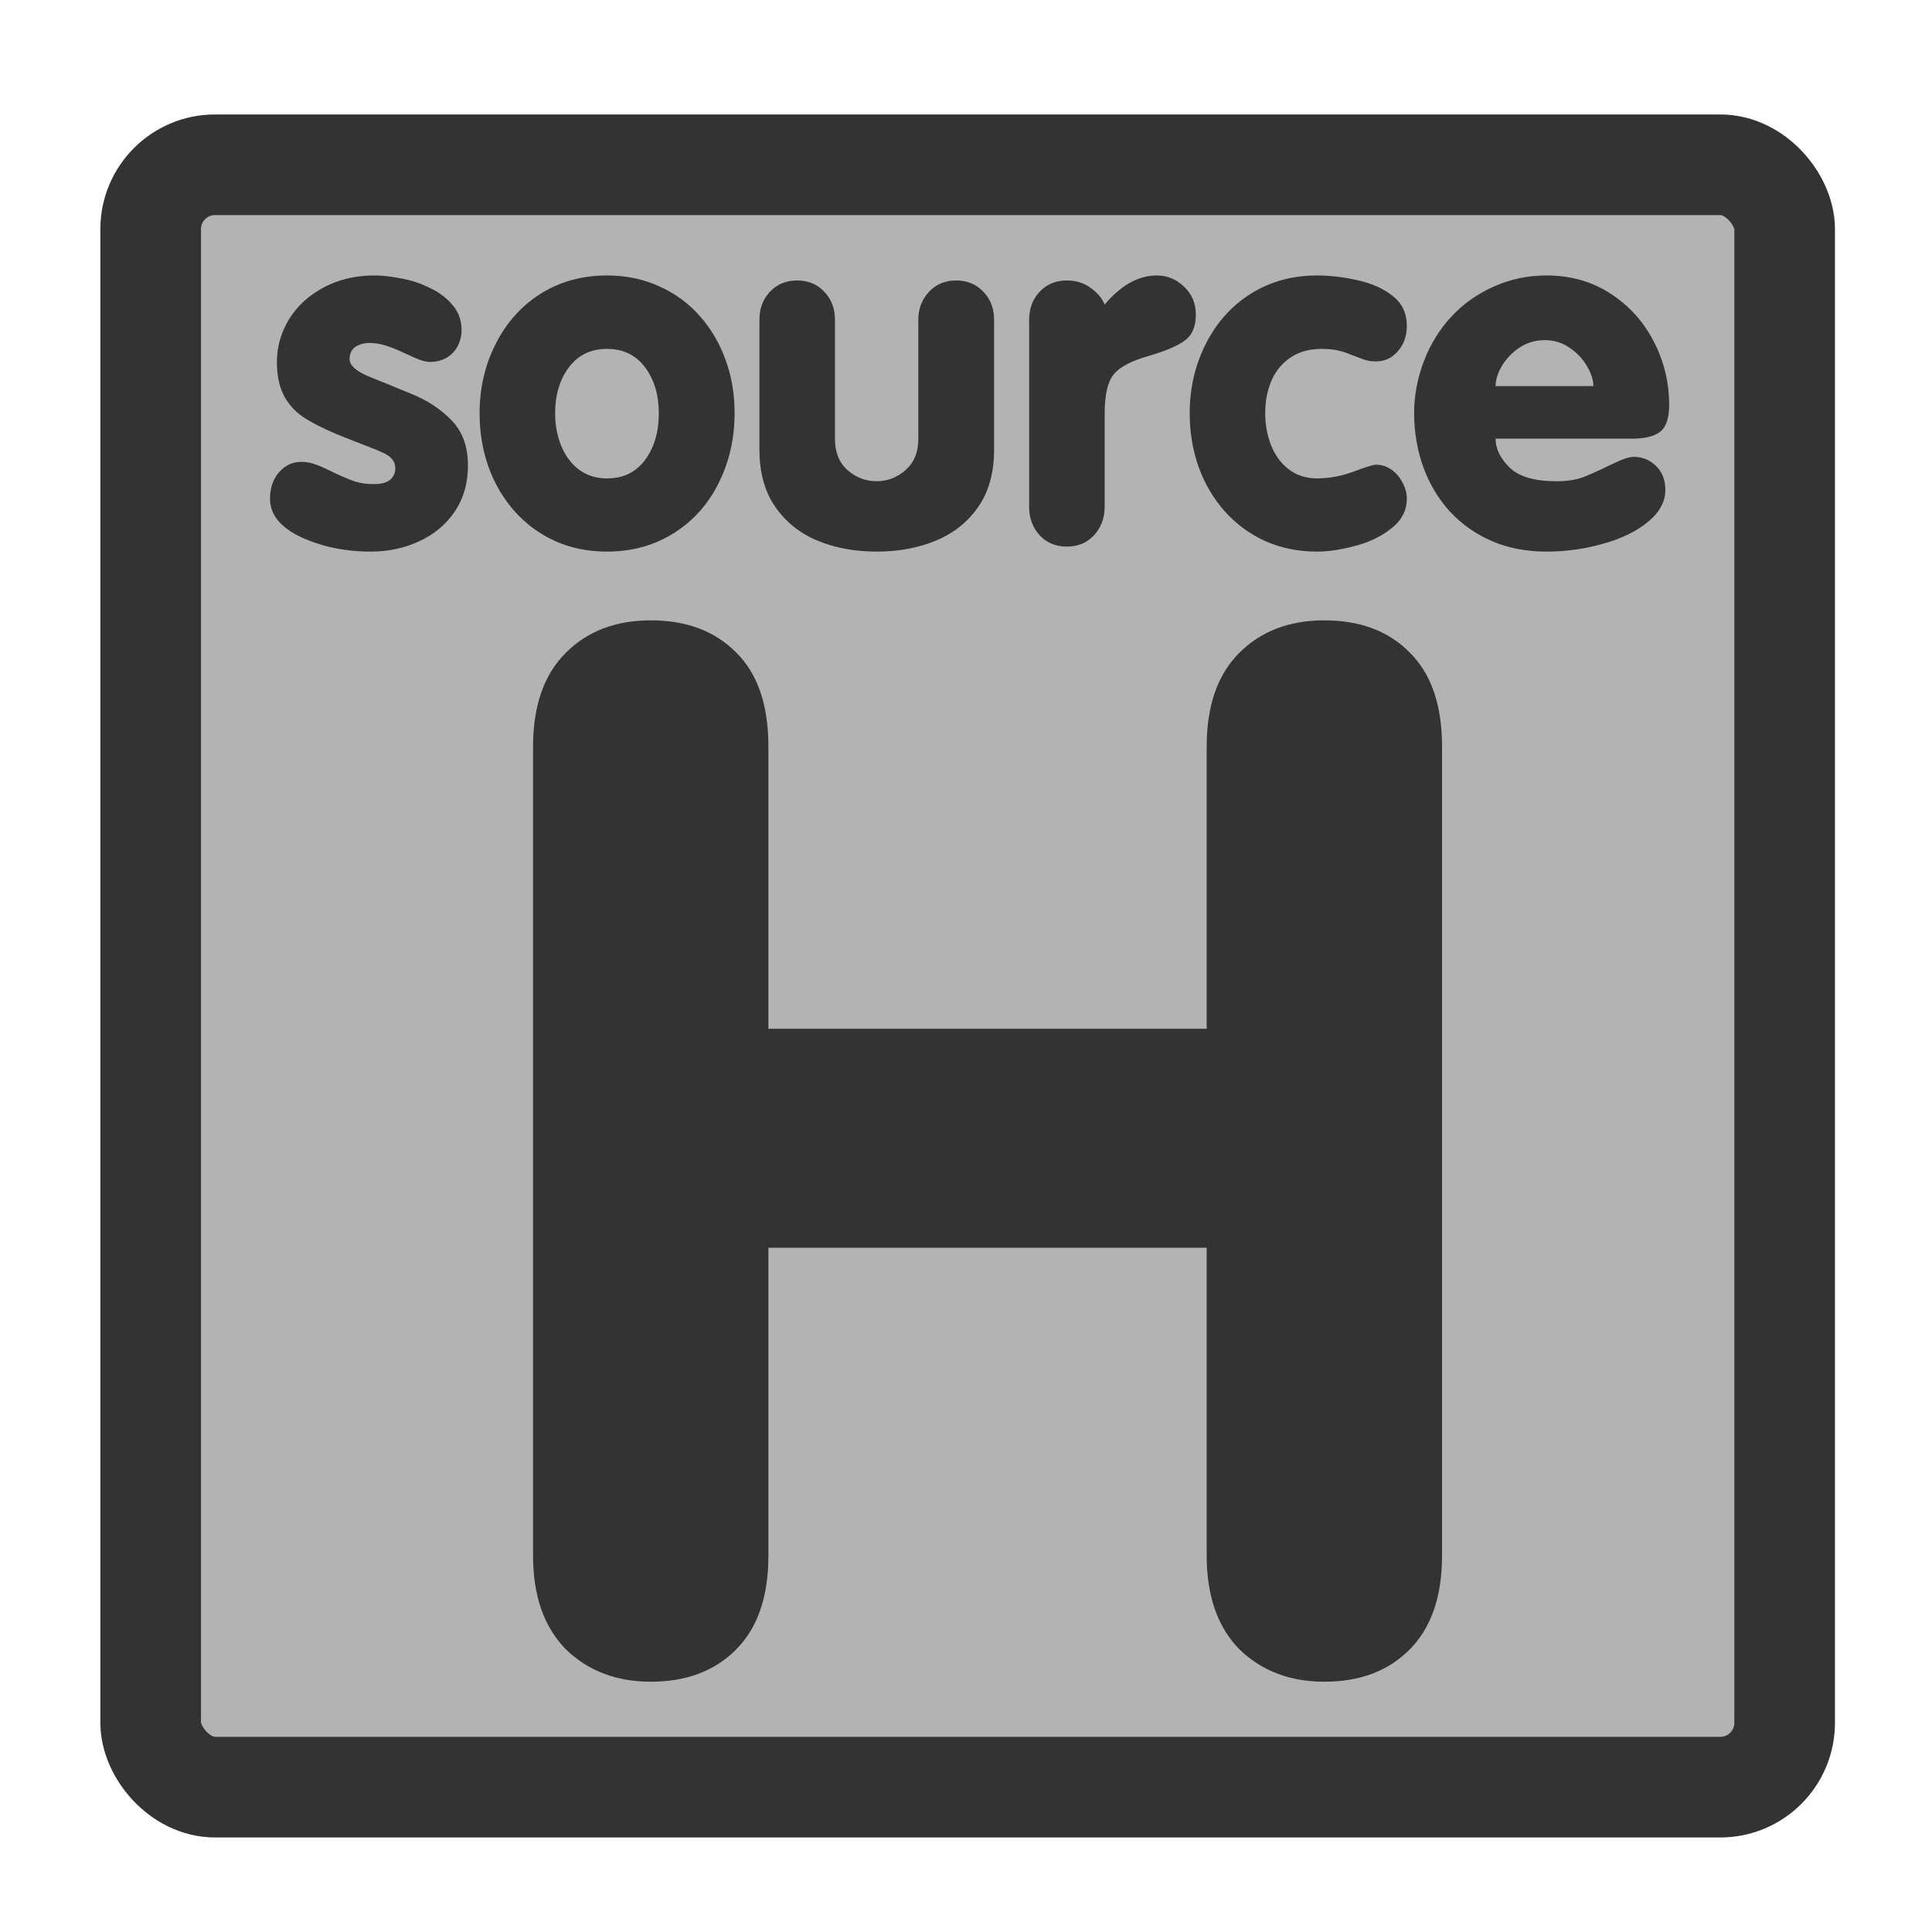 <?xml version="1.0" encoding="UTF-8" standalone="no"?>
<!DOCTYPE svg PUBLIC "-//W3C//DTD SVG 1.0//EN"
"http://www.w3.org/TR/2001/REC-SVG-20010904/DTD/svg10.dtd">
<!-- Created with Sodipodi ("http://www.sodipodi.com/") -->
<svg
   xmlns="http://www.w3.org/2000/svg"
   xmlns:xlink="http://www.w3.org/1999/xlink"
   version="1.0"
   x="0"
   y="0"
   width="60"
   height="60"
   id="svg1">
  <defs
     id="defs3">
    <linearGradient
       id="linearGradient900">
      <stop
         style="stop-color:#000000;stop-opacity:1;"
         offset="0"
         id="stop901" />
      <stop
         style="stop-color:#ffffff;stop-opacity:1;"
         offset="1"
         id="stop902" />
    </linearGradient>
    <linearGradient
       id="linearGradient903"
       xlink:href="#linearGradient900" />
    <linearGradient
       id="linearGradient904"
       xlink:href="#linearGradient900" />
    <linearGradient
       id="linearGradient905"
       xlink:href="#linearGradient900" />
    <linearGradient
       id="linearGradient906"
       xlink:href="#linearGradient900" />
    <linearGradient
       id="linearGradient907"
       xlink:href="#linearGradient900" />
  </defs>
  <rect
     width="50.745"
     height="50.385"
     rx="2"
     x="4.679"
     y="5.117"
     style="font-size:12;fill:#b3b3b3;fill-rule:evenodd;stroke:#333333;stroke-width:3.125;"
     id="rect812" />
  <path
     d="M 17.709 14.017 L 17.709 16.56 C 17.709 16.9 17.62 17.16 17.44 17.339 C 17.264 17.515 17.03 17.603 16.737 17.603 C 16.452 17.603 16.217 17.513 16.034 17.334 C 15.854 17.15 15.764 16.892 15.764 16.56 L 15.764 9.875 C 15.764 9.539 15.854 9.281 16.034 9.101 C 16.213 8.921 16.448 8.832 16.737 8.832 C 17.03 8.832 17.264 8.919 17.44 9.095 C 17.62 9.271 17.709 9.531 17.709 9.875 L 17.709 12.207 L 21.331 12.207 L 21.331 9.875 C 21.331 9.539 21.42 9.281 21.6 9.101 C 21.78 8.921 22.014 8.832 22.303 8.832 C 22.596 8.832 22.831 8.919 23.006 9.095 C 23.186 9.271 23.276 9.531 23.276 9.875 L 23.276 16.56 C 23.276 16.9 23.186 17.16 23.006 17.339 C 22.831 17.515 22.596 17.603 22.303 17.603 C 22.018 17.603 21.784 17.513 21.6 17.334 C 21.42 17.15 21.331 16.892 21.331 16.56 L 21.331 14.017 L 17.709 14.017 z "
     transform="matrix(3.758,0,0,3.758,-42.687,-13.925)"
     style="font-size:12;font-weight:900;fill:#333333;stroke-width:1;font-family:VAG Rounded Black SSi;"
     id="path841" />
  <path
     d="M 42.092 7.014 L 38.711 7.014 C 38.711 7.268 38.828 7.508 39.063 7.734 C 39.297 7.957 39.68 8.068 40.211 8.068 C 40.485 8.068 40.711 8.033 40.891 7.963 C 41.07 7.893 41.291 7.793 41.553 7.664 C 41.819 7.531 42.01 7.465 42.127 7.465 C 42.346 7.465 42.531 7.541 42.684 7.693 C 42.836 7.846 42.912 8.043 42.912 8.285 C 42.912 8.574 42.768 8.838 42.479 9.076 C 42.194 9.31 41.824 9.49 41.371 9.615 C 40.918 9.744 40.451 9.809 39.971 9.809 C 39.475 9.809 39.026 9.723 38.623 9.551 C 38.225 9.379 37.879 9.137 37.586 8.824 C 37.297 8.508 37.076 8.141 36.924 7.723 C 36.772 7.301 36.695 6.855 36.695 6.387 C 36.695 5.945 36.776 5.516 36.936 5.098 C 37.096 4.68 37.322 4.312 37.615 3.996 C 37.908 3.68 38.258 3.432 38.664 3.252 C 39.07 3.068 39.506 2.976 39.971 2.976 C 40.569 2.976 41.098 3.127 41.559 3.428 C 42.02 3.728 42.375 4.123 42.625 4.611 C 42.879 5.1 43.006 5.623 43.006 6.182 C 43.006 6.502 42.934 6.721 42.789 6.838 C 42.645 6.955 42.412 7.014 42.092 7.014 z M 38.711 5.713 L 41.131 5.713 C 41.131 5.564 41.078 5.4 40.973 5.221 C 40.867 5.037 40.723 4.885 40.539 4.764 C 40.36 4.639 40.154 4.576 39.924 4.576 C 39.694 4.576 39.485 4.639 39.297 4.764 C 39.113 4.889 38.969 5.041 38.863 5.221 C 38.762 5.396 38.711 5.56 38.711 5.713 z M 31.141 6.387 C 31.141 5.766 31.274 5.193 31.539 4.67 C 31.805 4.143 32.176 3.728 32.653 3.428 C 33.133 3.127 33.68 2.976 34.293 2.976 C 34.617 2.976 34.951 3.016 35.295 3.094 C 35.639 3.168 35.928 3.297 36.162 3.48 C 36.397 3.664 36.514 3.912 36.514 4.225 C 36.514 4.475 36.44 4.684 36.291 4.851 C 36.147 5.019 35.965 5.103 35.746 5.103 C 35.641 5.103 35.537 5.086 35.436 5.051 C 35.338 5.016 35.238 4.978 35.137 4.939 C 35.039 4.896 34.934 4.861 34.82 4.834 C 34.711 4.807 34.572 4.793 34.404 4.793 C 34.1 4.793 33.842 4.865 33.631 5.01 C 33.424 5.15 33.268 5.342 33.162 5.584 C 33.061 5.822 33.01 6.09 33.01 6.387 C 33.01 6.676 33.061 6.945 33.162 7.195 C 33.264 7.441 33.41 7.637 33.602 7.781 C 33.797 7.926 34.028 7.998 34.293 7.998 C 34.594 7.998 34.897 7.941 35.201 7.828 C 35.506 7.715 35.688 7.658 35.746 7.658 C 35.887 7.658 36.016 7.699 36.133 7.781 C 36.25 7.863 36.342 7.971 36.408 8.103 C 36.479 8.232 36.514 8.365 36.514 8.502 C 36.514 8.791 36.387 9.035 36.133 9.234 C 35.883 9.434 35.584 9.578 35.236 9.668 C 34.889 9.762 34.574 9.809 34.293 9.809 C 33.828 9.809 33.403 9.723 33.016 9.551 C 32.633 9.379 32.299 9.135 32.014 8.818 C 31.729 8.498 31.512 8.131 31.363 7.717 C 31.215 7.299 31.141 6.855 31.141 6.387 z M 27.168 8.701 L 27.168 4.072 C 27.168 3.795 27.254 3.564 27.426 3.381 C 27.602 3.193 27.826 3.1 28.1 3.1 C 28.326 3.1 28.522 3.16 28.686 3.281 C 28.854 3.398 28.971 3.537 29.037 3.697 C 29.44 3.217 29.871 2.976 30.332 2.976 C 30.586 2.976 30.809 3.068 31 3.252 C 31.195 3.432 31.293 3.664 31.293 3.949 C 31.293 4.242 31.201 4.455 31.018 4.588 C 30.838 4.721 30.539 4.848 30.121 4.969 C 29.695 5.09 29.408 5.242 29.26 5.426 C 29.111 5.605 29.037 5.93 29.037 6.398 L 29.037 8.701 C 29.037 8.978 28.949 9.213 28.774 9.404 C 28.602 9.592 28.377 9.685 28.1 9.685 C 27.826 9.685 27.602 9.592 27.426 9.404 C 27.254 9.213 27.168 8.978 27.168 8.701 z M 26.301 4.072 L 26.301 7.289 C 26.301 7.851 26.172 8.32 25.914 8.695 C 25.656 9.07 25.309 9.35 24.871 9.533 C 24.434 9.717 23.942 9.809 23.395 9.809 C 22.848 9.809 22.356 9.717 21.918 9.533 C 21.485 9.35 21.139 9.07 20.881 8.695 C 20.623 8.32 20.494 7.851 20.494 7.289 L 20.494 4.072 C 20.494 3.795 20.58 3.564 20.752 3.381 C 20.928 3.193 21.153 3.1 21.426 3.1 C 21.703 3.1 21.928 3.193 22.1 3.381 C 22.276 3.564 22.363 3.795 22.363 4.072 L 22.363 7.025 C 22.363 7.353 22.467 7.609 22.674 7.793 C 22.885 7.976 23.125 8.068 23.395 8.068 C 23.66 8.068 23.899 7.976 24.11 7.793 C 24.32 7.605 24.426 7.35 24.426 7.025 L 24.426 4.072 C 24.426 3.799 24.514 3.568 24.69 3.381 C 24.865 3.193 25.09 3.1 25.363 3.1 C 25.637 3.1 25.861 3.193 26.037 3.381 C 26.213 3.564 26.301 3.795 26.301 4.072 z M 16.721 2.976 C 17.19 2.976 17.617 3.064 18.004 3.24 C 18.395 3.412 18.729 3.654 19.006 3.967 C 19.287 4.279 19.502 4.641 19.651 5.051 C 19.803 5.457 19.879 5.902 19.879 6.387 C 19.879 7.016 19.746 7.594 19.481 8.121 C 19.219 8.644 18.848 9.057 18.367 9.357 C 17.887 9.658 17.338 9.809 16.721 9.809 C 16.256 9.809 15.83 9.723 15.444 9.551 C 15.061 9.379 14.727 9.135 14.442 8.818 C 14.156 8.498 13.94 8.131 13.791 7.717 C 13.643 7.299 13.569 6.855 13.569 6.387 C 13.569 5.766 13.701 5.193 13.967 4.67 C 14.233 4.143 14.604 3.728 15.08 3.428 C 15.561 3.127 16.108 2.976 16.721 2.976 z M 16.721 4.793 C 16.322 4.793 16.008 4.945 15.778 5.25 C 15.551 5.555 15.438 5.934 15.438 6.387 C 15.438 6.676 15.488 6.945 15.59 7.195 C 15.692 7.441 15.838 7.637 16.029 7.781 C 16.225 7.926 16.455 7.998 16.721 7.998 C 17.123 7.998 17.438 7.846 17.664 7.541 C 17.891 7.232 18.004 6.848 18.004 6.387 C 18.004 5.93 17.891 5.551 17.664 5.25 C 17.438 4.945 17.123 4.793 16.721 4.793 z M 8.383 8.502 C 8.383 8.236 8.457 8.018 8.606 7.846 C 8.758 7.674 8.942 7.588 9.156 7.588 C 9.285 7.588 9.408 7.611 9.526 7.658 C 9.643 7.701 9.799 7.771 9.994 7.869 C 10.194 7.963 10.358 8.031 10.486 8.074 C 10.615 8.117 10.772 8.139 10.955 8.139 C 11.135 8.139 11.268 8.103 11.354 8.033 C 11.44 7.959 11.483 7.867 11.483 7.758 C 11.483 7.66 11.455 7.58 11.401 7.518 C 11.346 7.455 11.274 7.404 11.184 7.365 C 11.094 7.322 10.967 7.269 10.803 7.207 C 10.639 7.144 10.381 7.043 10.029 6.902 C 9.662 6.746 9.379 6.6 9.18 6.463 C 8.981 6.322 8.826 6.144 8.717 5.93 C 8.608 5.711 8.553 5.439 8.553 5.115 C 8.553 4.748 8.651 4.4 8.846 4.072 C 9.045 3.744 9.328 3.48 9.695 3.281 C 10.067 3.078 10.49 2.976 10.967 2.976 C 11.17 2.976 11.397 3.002 11.647 3.053 C 11.897 3.1 12.133 3.18 12.356 3.293 C 12.582 3.402 12.766 3.543 12.906 3.715 C 13.051 3.887 13.123 4.09 13.123 4.324 C 13.123 4.476 13.088 4.615 13.018 4.74 C 12.951 4.861 12.858 4.955 12.736 5.021 C 12.619 5.084 12.488 5.115 12.344 5.115 C 12.266 5.115 12.18 5.098 12.086 5.062 C 11.996 5.027 11.867 4.971 11.699 4.893 C 11.535 4.814 11.385 4.754 11.248 4.711 C 11.111 4.668 10.977 4.646 10.844 4.646 C 10.707 4.646 10.59 4.68 10.492 4.746 C 10.399 4.812 10.352 4.912 10.352 5.045 C 10.352 5.197 10.504 5.338 10.809 5.467 C 11.113 5.592 11.467 5.736 11.869 5.9 C 12.276 6.064 12.611 6.285 12.877 6.562 C 13.147 6.84 13.281 7.213 13.281 7.682 C 13.281 8.111 13.174 8.488 12.959 8.812 C 12.744 9.133 12.451 9.379 12.08 9.551 C 11.713 9.723 11.313 9.809 10.879 9.809 C 10.242 9.809 9.666 9.689 9.151 9.451 C 8.639 9.209 8.383 8.893 8.383 8.502 z "
     transform="matrix(1.255,0,0,1.255,-2.135,4.82)"
     style="font-size:12;font-weight:900;fill:#333333;stroke-width:1;font-family:VAG Rounded Black SSi;"
     id="path840" />
</svg>

